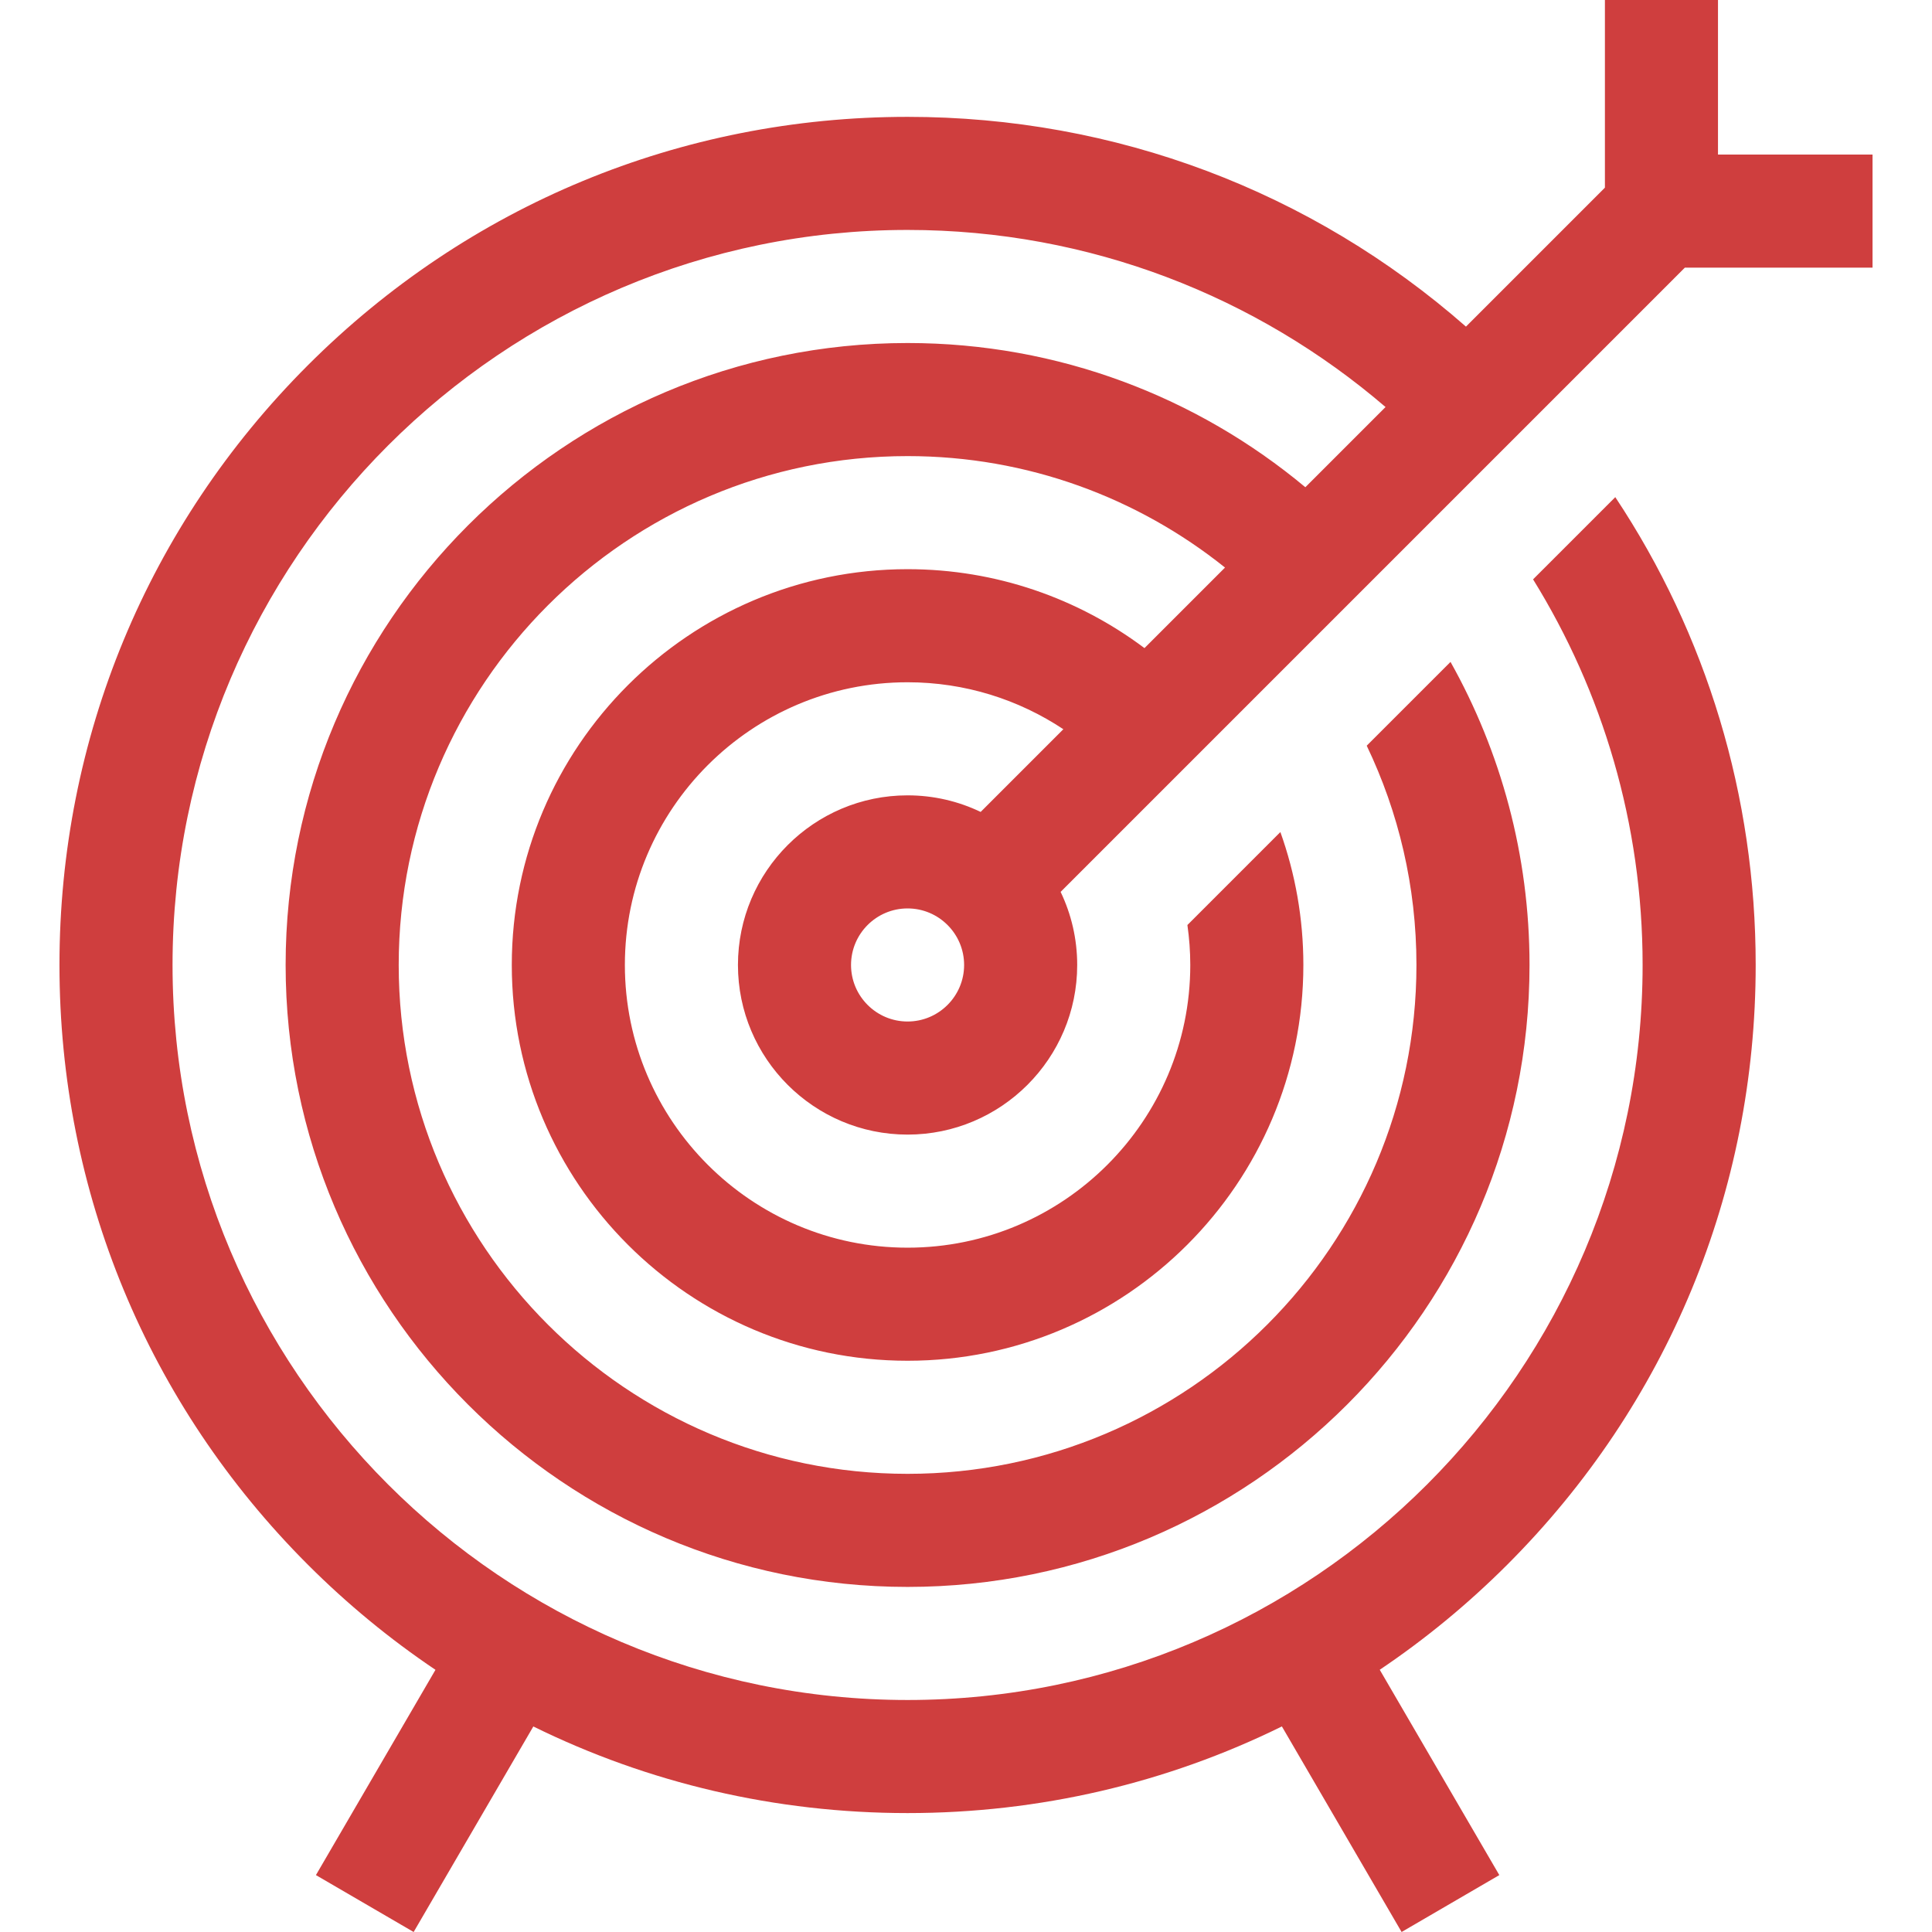 <?xml version="1.0" encoding="iso-8859-1"?>
<!-- Generator: Adobe Illustrator 19.0.0, SVG Export Plug-In . SVG Version: 6.00 Build 0)  -->
<svg xmlns="http://www.w3.org/2000/svg" xmlns:xlink="http://www.w3.org/1999/xlink" version="1.1" id="Capa_1" x="0px" y="0px" viewBox="0 0 512 512" style="enable-background:new 0 0 512 512;" xml:space="preserve" width="512px" height="512px">
<g>
	<g>
		<path d="M496.242,70.924V40.956h-40.956V0h-29.968v49.734l-36.823,36.824c-40.979-35.947-92.965-55.59-147.978-55.59    c-60.036,0-116.477,23.379-158.929,65.83c-42.451,42.451-65.83,98.893-65.83,158.929s23.379,116.477,65.83,158.929    c10.472,10.472,21.798,19.777,33.816,27.863l-31.681,54.401L109.619,512l31.72-54.469c30.474,15.009,64.213,22.953,99.178,22.953    c34.971,0,68.718-7.948,99.197-22.962L371.438,512l25.896-15.082l-31.688-54.413c12.011-8.083,23.332-17.384,33.798-27.851    c42.452-42.451,65.83-98.894,65.83-158.929c0-44.761-13.003-87.52-37.21-123.977l-21.786,21.786    c18.394,29.727,29.029,64.739,29.029,102.191c0,107.408-87.383,194.791-194.791,194.791S45.725,363.134,45.725,255.726    S133.109,60.935,240.517,60.935c48.322,0,92.586,17.694,126.667,46.934l-21.253,21.253    c-28.593-23.848-65.355-38.219-105.414-38.219c-90.884,0-164.823,73.94-164.823,164.823s73.94,164.823,164.823,164.823    s164.823-73.94,164.823-164.823c0-29.142-7.613-56.535-20.938-80.314l-22.206,22.205c8.442,17.606,13.176,37.314,13.176,58.109    c0,74.359-60.496,134.855-134.855,134.855s-134.855-60.496-134.855-134.855S166.157,120.87,240.517,120.87    c31.793,0,61.047,11.066,84.126,29.539l-21.344,21.344c-17.515-13.13-39.256-20.916-62.782-20.916    c-57.835,0-104.888,47.053-104.888,104.888c0,57.835,47.053,104.888,104.888,104.888c57.835,0,104.888-47.053,104.888-104.888    c0-12.352-2.153-24.209-6.091-35.224l-24.638,24.638c0.491,3.461,0.762,6.992,0.762,10.587c0,41.311-33.609,74.92-74.92,74.92    s-74.92-33.609-74.92-74.92c0-41.311,33.609-74.92,74.92-74.92c15.248,0,29.438,4.589,41.285,12.445l-21.917,21.917    c-5.869-2.814-12.438-4.393-19.368-4.393c-24.786,0-44.952,20.165-44.952,44.952c0,24.786,20.165,44.952,44.952,44.952    s44.952-20.165,44.952-44.952c0-6.932-1.579-13.5-4.393-19.368L446.51,70.924H496.242z M240.517,270.71    c-8.262,0-14.984-6.722-14.984-14.984s6.722-14.984,14.984-14.984s14.984,6.722,14.984,14.984S248.779,270.71,240.517,270.71z" fill="#cf3e3e"/>
	</g>
</g>
<g>
</g>
<g>
</g>
<g>
</g>
<g>
</g>
<g>
</g>
<g>
</g>
<g>
</g>
<g>
</g>
<g>
</g>
<g>
</g>
<g>
</g>
<g>
</g>
<g>
</g>
<g>
</g>
<g>
</g>
</svg>
